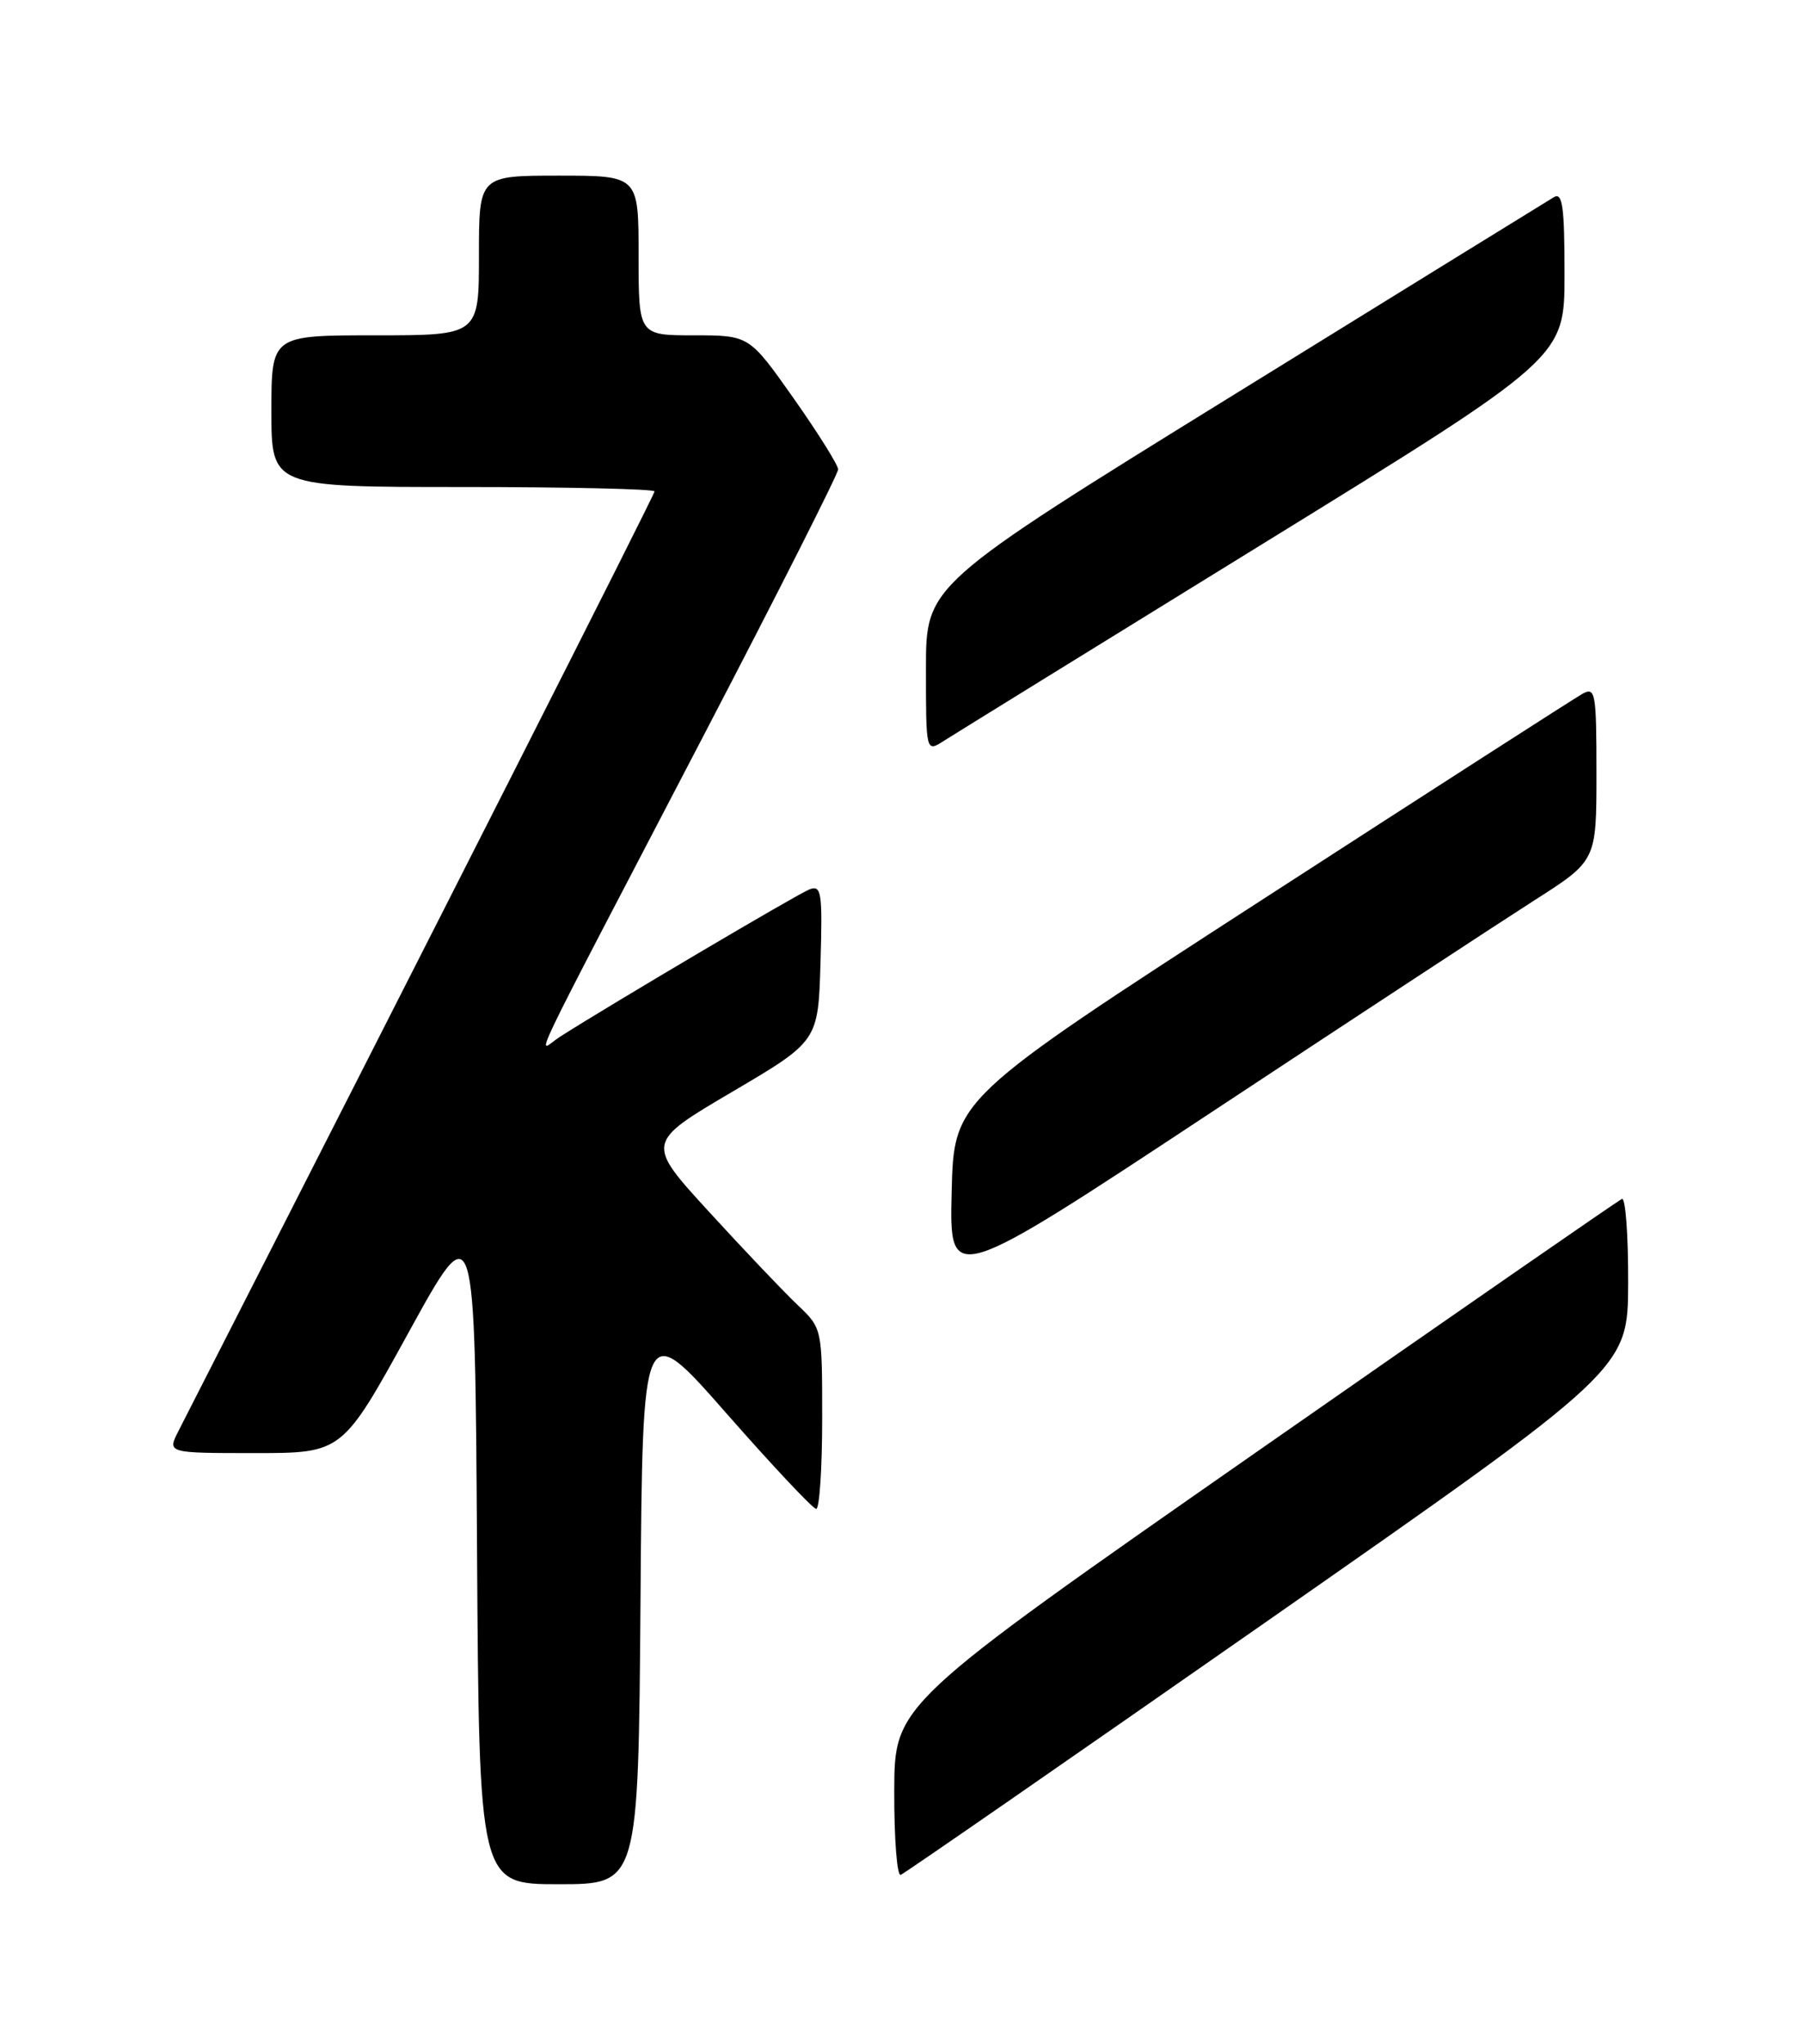 <?xml version="1.0" encoding="UTF-8" standalone="no"?>
<!DOCTYPE svg PUBLIC "-//W3C//DTD SVG 1.1//EN" "http://www.w3.org/Graphics/SVG/1.1/DTD/svg11.dtd" >
<svg xmlns="http://www.w3.org/2000/svg" xmlns:xlink="http://www.w3.org/1999/xlink" version="1.1" viewBox="0 0 226 256">
 <g >
 <path fill="currentColor"
d=" M 80.24 200.54 C 80.50 165.07 80.50 165.07 91.00 177.02 C 96.78 183.60 101.84 188.98 102.25 188.99 C 102.66 189.00 103.00 183.91 103.00 177.69 C 103.00 166.37 103.00 166.37 99.91 163.44 C 98.20 161.82 93.23 156.59 88.86 151.82 C 80.90 143.13 80.90 143.13 91.70 136.77 C 102.50 130.41 102.50 130.41 102.79 120.58 C 103.05 111.73 102.91 110.82 101.40 111.40 C 99.92 111.97 76.37 125.88 70.13 129.87 C 67.32 131.67 64.94 136.65 88.40 91.64 C 97.53 74.12 105.00 59.34 105.00 58.79 C 105.00 58.25 102.49 54.25 99.43 49.90 C 93.86 42.00 93.86 42.00 86.93 42.00 C 80.00 42.00 80.00 42.00 80.00 32.00 C 80.00 22.00 80.00 22.00 70.00 22.00 C 60.00 22.00 60.00 22.00 60.00 32.00 C 60.00 42.00 60.00 42.00 47.00 42.00 C 34.00 42.00 34.00 42.00 34.00 51.50 C 34.00 61.00 34.00 61.00 58.00 61.00 C 71.20 61.00 82.00 61.25 82.00 61.55 C 82.00 61.97 54.83 115.58 22.35 179.25 C 20.95 182.00 20.95 182.00 31.92 182.00 C 42.88 182.00 42.88 182.00 51.19 166.89 C 59.50 151.78 59.50 151.78 59.76 193.89 C 60.02 236.00 60.02 236.00 70.00 236.00 C 79.97 236.00 79.97 236.00 80.24 200.54 Z  M 158.82 203.00 C 203.94 171.50 203.94 171.50 203.97 160.67 C 203.99 154.71 203.64 149.98 203.19 150.17 C 202.75 150.35 182.06 164.68 157.22 182.00 C 112.06 213.50 112.06 213.50 112.03 224.33 C 112.01 230.29 112.38 235.02 112.84 234.83 C 113.31 234.65 134.00 220.32 158.82 203.00 Z  M 192.25 112.75 C 200.00 107.80 200.00 107.80 200.00 96.86 C 200.00 86.75 199.87 86.00 198.25 86.90 C 197.29 87.43 179.18 99.07 158.00 112.77 C 119.50 137.68 119.50 137.68 119.22 149.33 C 118.94 160.98 118.94 160.98 151.72 139.34 C 169.75 127.43 187.99 115.47 192.25 112.75 Z  M 158.25 68.08 C 196.00 44.81 196.00 44.81 196.00 34.36 C 196.00 25.88 195.75 24.05 194.66 24.70 C 193.92 25.14 175.92 36.25 154.66 49.39 C 116.00 73.28 116.00 73.28 116.00 83.75 C 116.00 94.23 116.00 94.23 118.25 92.79 C 119.49 92.00 137.49 80.88 158.25 68.08 Z "/>
</g>
</svg>
